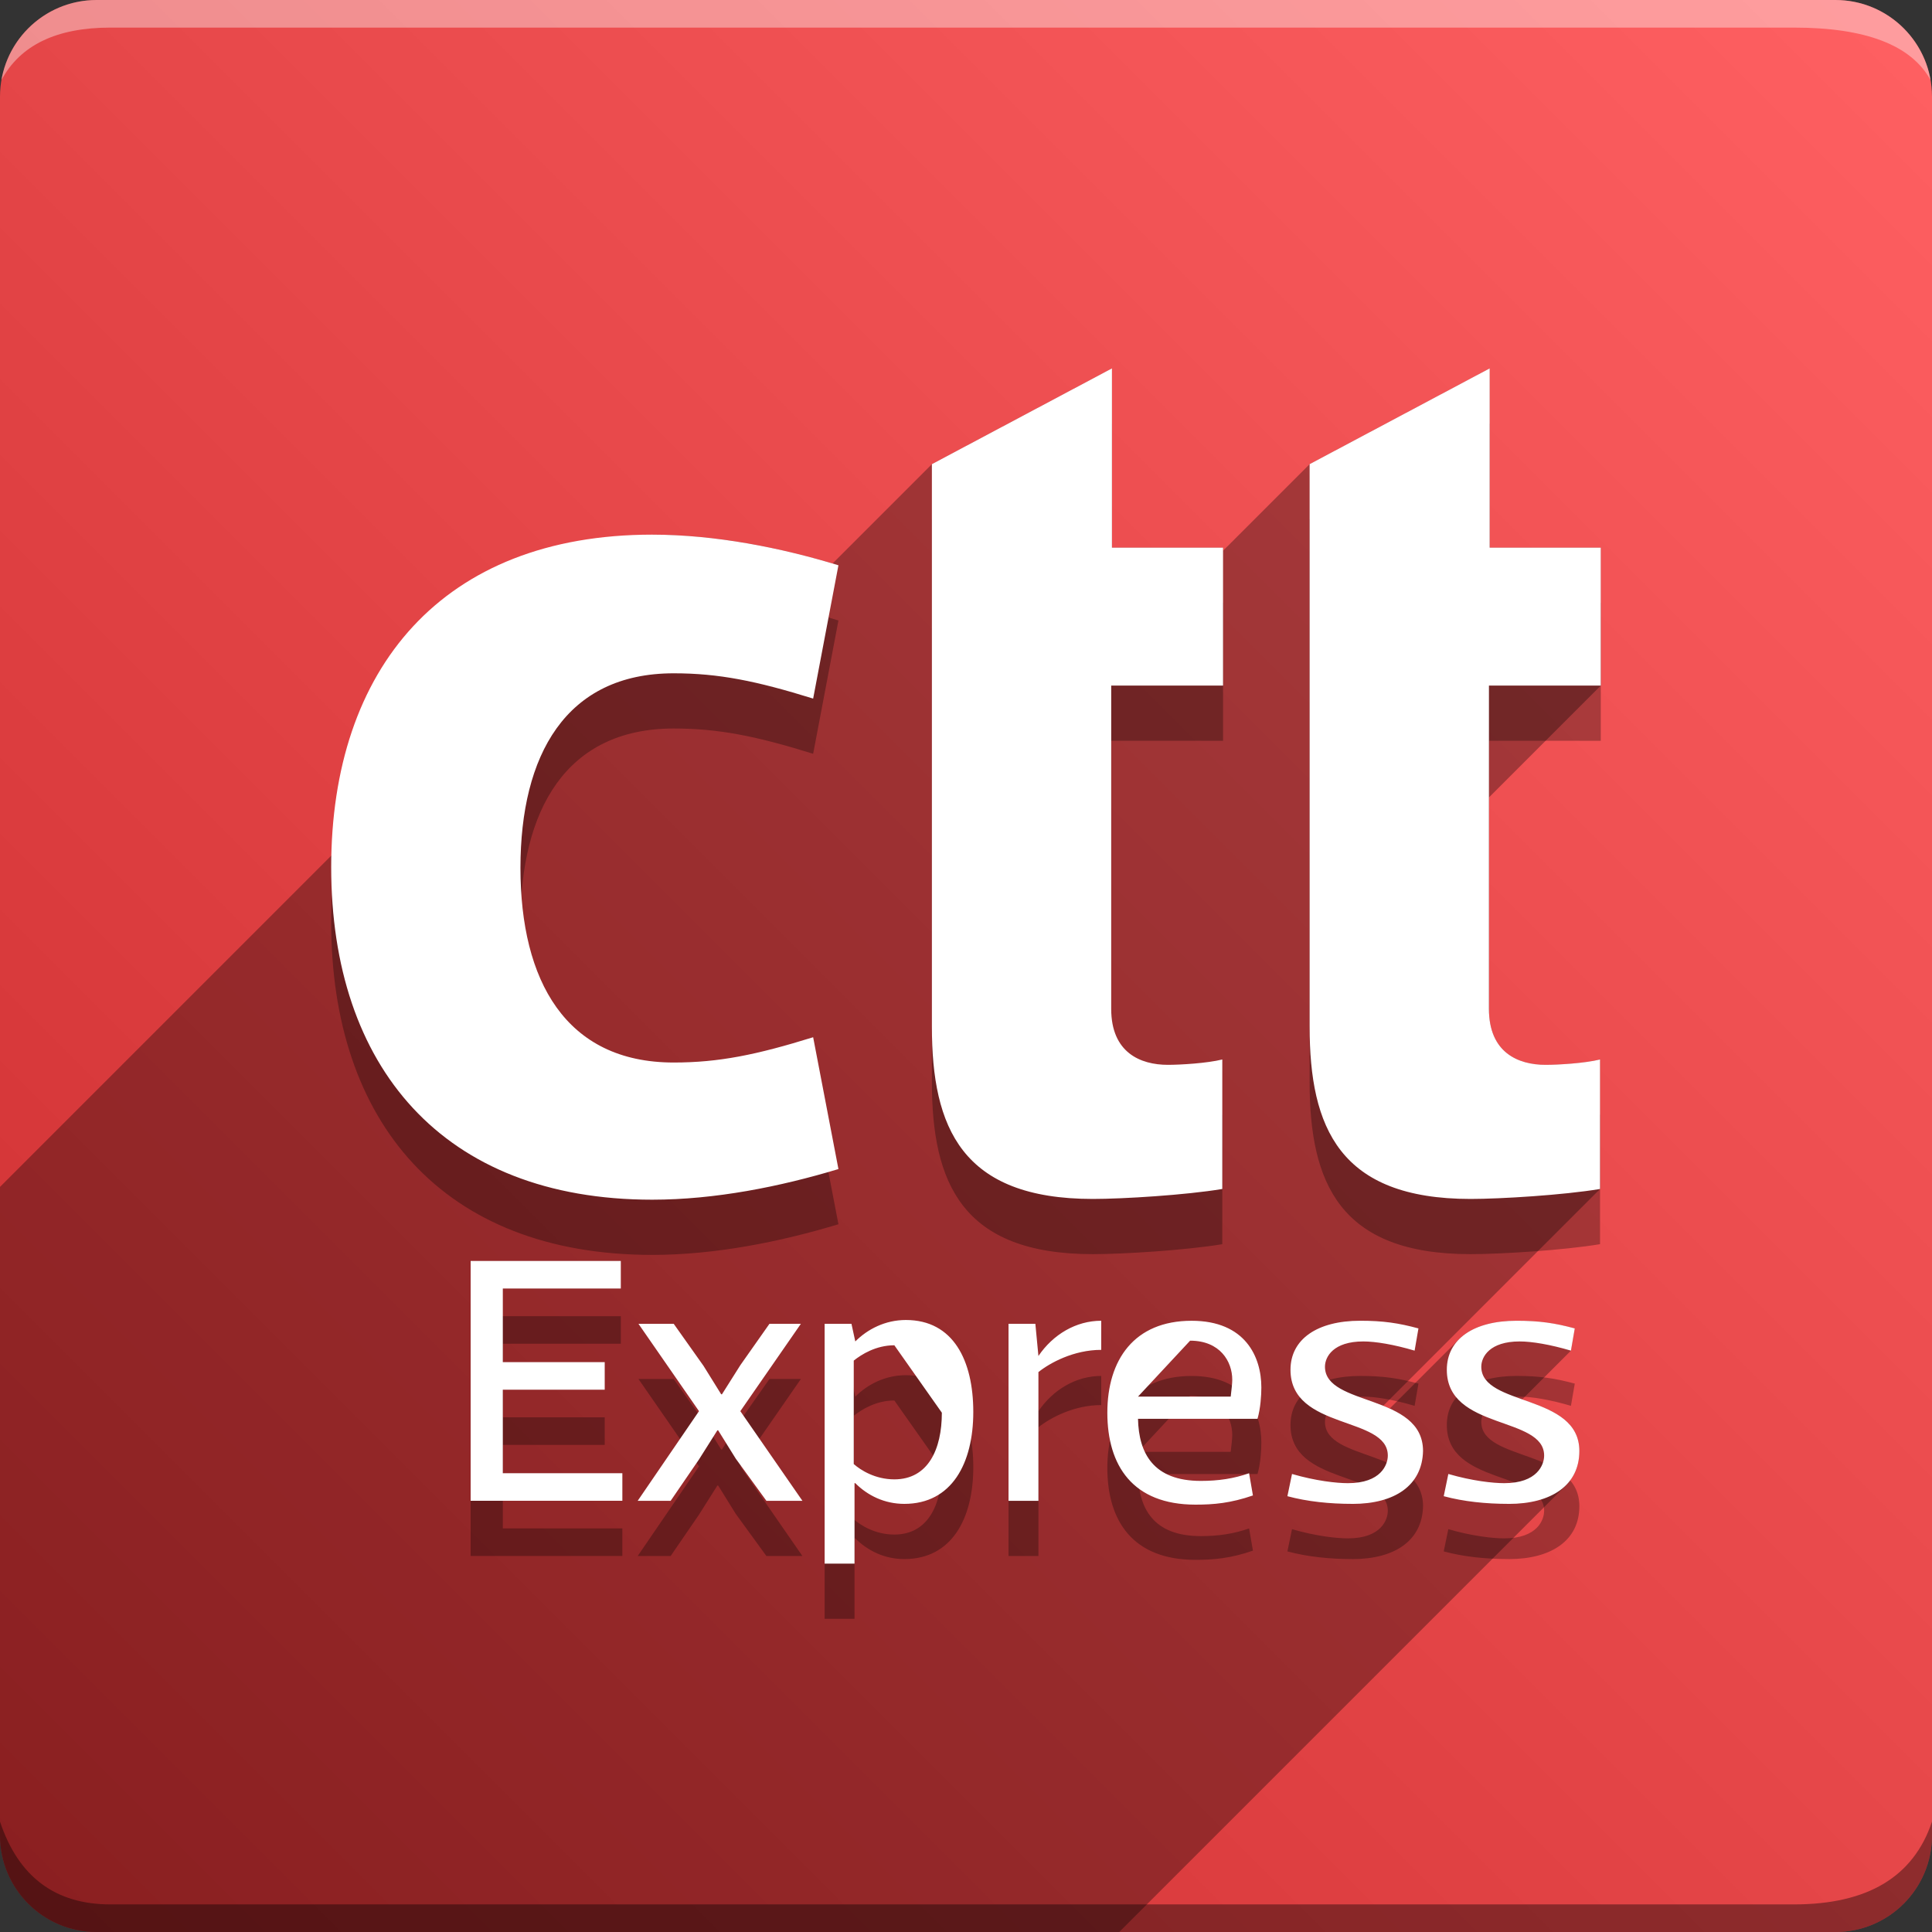 <svg version="1.1" xmlns="http://www.w3.org/2000/svg" xmlns:xlink="http://www.w3.org/1999/xlink" width="70" height="70" viewBox="0,0,70,70"><rect x="0" y="0" width="70" height="70" fill="#333333" stroke="none"/><!-- Generated with https://ivantodorovich.github.io/odoo-icon --><defs><linearGradient x1="70" y1="0" x2="0" y2="70" gradientUnits="userSpaceOnUse" id="color-1"><stop offset="0" stop-color="#ff6062"/><stop offset="1" stop-color="#cc2d2f"/></linearGradient></defs><g fill="none" fill-rule="nonzero" stroke="none" stroke-width="1" stroke-linecap="butt" stroke-linejoin="miter" stroke-miterlimit="10" stroke-dasharray="" stroke-dashoffset="0" font-family="none" font-weight="none" font-size="none" text-anchor="none" style="mix-blend-mode: normal"><path d="M3.5,70c-1.933,0 -3.5,-1.567 -3.5,-3.5v-63c0,-1.933 1.567,-3.5 3.5,-3.5h63c1.933,0 3.5,1.567 3.5,3.5v63c0,1.933 -1.567,3.5 -3.5,3.5z" id="box" fill="url(#color-1)"/><path d="M65,1h-61c-1.95,0 -3.267,0.634 -3.949,1.902c0.284,-1.648 1.72,-2.902 3.449,-2.902h63c1.73,0 3.166,1.255 3.449,2.904c-0.698,-1.269 -2.348,-1.904 -4.949,-1.904z" id="topBoxShadow" fill="#ffffff" opacity="0.383"/><path d="M4,69h61c2.667,0 4.333,-1 5,-3v0.5c0,1.933 -1.567,3.5 -3.5,3.5h-63c-1.933,0 -3.5,-1.567 -3.5,-3.5c0,-0.161 0,-0.328 0,-0.5c0.667,2 2,3 4,3z" id="bottomBoxShadow" fill="#000000" opacity="0.383"/><path d="M30.378,44.357c-2.11,0.638 -4.47,1.11 -6.746,1.11c-7.607,0 -11.632,-4.83 -11.632,-12.048c0,-7.19 4.025,-12.048 11.632,-12.048c2.276,0 4.664,0.472 6.746,1.11l-0.916,4.83c-2.054,-0.638 -3.415,-0.916 -5.053,-0.916c-3.914,0 -5.552,2.97 -5.552,7.051c0,4.081 1.638,7.051 5.552,7.051c1.638,0 2.998,-0.278 5.053,-0.916zM40.261,26.839v11.715c0,1.582 1.055,2.027 2.054,2.027c0.444,0 1.416,-0.056 1.971,-0.194v4.692c-1.333,0.222 -3.609,0.361 -4.692,0.361c-4.747,0 -5.83,-2.582 -5.83,-6.246v-20.377l6.524,-3.47v6.496h4.025v4.997zM53.947,26.839v11.715c0,1.582 1.055,2.027 2.054,2.027c0.444,0 1.416,-0.056 1.971,-0.194v4.692c-1.333,0.222 -3.609,0.361 -4.692,0.361c-4.747,0 -5.83,-2.582 -5.83,-6.246v-20.377l6.524,-3.47v6.496h4.025v4.997zM18.218,51.352h3.692v0.999h-3.692v3.026h4.331v0.999h-5.497v-8.689h5.441v0.999h-4.275zM25.492,51.491l0.638,1.027h0.028l0.666,-1.055l1.055,-1.499h1.138l-2.193,3.165l2.249,3.248h-1.305l-1.11,-1.527l-0.638,-1.027h-0.028l-0.666,1.055l-1.027,1.499h-1.194l2.221,-3.248l-2.193,-3.165h1.277zM36.541,49.964h0.972l0.111,1.166c0.527,-0.777 1.36,-1.277 2.276,-1.277v1.055c-0.999,0 -1.86,0.472 -2.276,0.805v4.664h-1.083zM49.005,56.488c-0.833,0 -1.638,-0.083 -2.36,-0.278l0.167,-0.805c0.861,0.25 1.61,0.333 2.027,0.333c1.194,0 1.444,-0.666 1.444,-0.999c0,-1.444 -3.526,-0.916 -3.526,-3.109c0,-1.11 0.972,-1.777 2.526,-1.777c0.833,0 1.388,0.083 2.11,0.278l-0.139,0.805c-0.75,-0.222 -1.416,-0.333 -1.86,-0.333c-1.083,0 -1.388,0.555 -1.388,0.916c0,1.444 3.553,0.972 3.553,3.054c-0.028,1.249 -1.027,1.916 -2.554,1.916zM54.669,56.488c-0.833,0 -1.638,-0.083 -2.36,-0.278l0.167,-0.805c0.861,0.25 1.61,0.333 2.027,0.333c1.194,0 1.444,-0.666 1.444,-0.999c0,-1.444 -3.526,-0.916 -3.526,-3.109c0,-1.11 0.972,-1.777 2.526,-1.777c0.833,0 1.388,0.083 2.11,0.278l-0.139,0.805c-0.75,-0.222 -1.416,-0.333 -1.86,-0.333c-1.083,0 -1.388,0.555 -1.388,0.916c0,1.444 3.553,0.972 3.553,3.054c0,1.249 -1.027,1.916 -2.554,1.916zM32.404,50.742c-0.666,0 -1.194,0.333 -1.471,0.555v3.748c0.25,0.222 0.777,0.555 1.471,0.555c1.221,0 1.721,-1.083 1.721,-2.415zM30.989,50.603c0.444,-0.444 1.083,-0.777 1.832,-0.777c1.721,0 2.443,1.471 2.443,3.331c0,1.86 -0.777,3.331 -2.498,3.331c-0.722,0 -1.333,-0.305 -1.777,-0.75h-0.028v2.915h-1.083v-8.689h0.972zM41.232,52.602h3.359c0.028,-0.25 0.056,-0.472 0.056,-0.611c0,-0.666 -0.444,-1.416 -1.527,-1.416zM41.232,53.407c0.028,1.249 0.555,2.249 2.276,2.249c0.638,0 1.194,-0.083 1.749,-0.278l0.139,0.805c-0.805,0.278 -1.416,0.333 -2.082,0.333c-2.276,0 -3.193,-1.416 -3.193,-3.331c0,-1.916 0.972,-3.331 3.054,-3.331c1.943,0 2.526,1.305 2.526,2.415c0,0.278 -0.028,0.75 -0.139,1.138z" id="shadow" fill="#000000" opacity="0.3"/><path d="M23.632,19.371c2.199,0 4.502,0.44 6.533,1.046l3.6,-3.6l6.524,-3.47v6.496h4.025v0.111l3.137,-3.137l6.524,-3.47v6.496h4.025v4.997l-4.053,4.053v7.662c0,1.582 1.055,2.027 2.054,2.027c0.444,0 1.416,-0.056 1.971,-0.194v4.692l-7.855,7.855c0.08,0.032 0.158,0.065 0.235,0.1l2.512,-2.512c0.429,-0.429 1.151,-0.668 2.081,-0.668c0.833,0 1.388,0.083 2.11,0.278l-0.139,0.805l-1.765,1.765c0.975,0.346 2.071,0.715 2.071,1.871c0,0.514 -0.174,0.929 -0.484,1.24l-16.188,16.188h-37.051c-1.933,0 -3.5,-1.567 -3.5,-3.5l0,-23.498z" id="flatShadow" fill="#000000" opacity="0.324"/><path d="M30.378,42.357c-2.11,0.638 -4.47,1.11 -6.746,1.11c-7.607,0 -11.632,-4.83 -11.632,-12.048c0,-7.19 4.025,-12.048 11.632,-12.048c2.276,0 4.664,0.472 6.746,1.11l-0.916,4.83c-2.054,-0.638 -3.415,-0.916 -5.053,-0.916c-3.914,0 -5.552,2.97 -5.552,7.051c0,4.081 1.638,7.051 5.552,7.051c1.638,0 2.998,-0.278 5.053,-0.916zM40.261,24.839v11.715c0,1.582 1.055,2.027 2.054,2.027c0.444,0 1.416,-0.056 1.971,-0.194v4.692c-1.333,0.222 -3.609,0.361 -4.692,0.361c-4.747,0 -5.83,-2.582 -5.83,-6.246v-20.377l6.524,-3.47v6.496h4.025v4.997zM53.947,24.839v11.715c0,1.582 1.055,2.027 2.054,2.027c0.444,0 1.416,-0.056 1.971,-0.194v4.692c-1.333,0.222 -3.609,0.361 -4.692,0.361c-4.747,0 -5.83,-2.582 -5.83,-6.246v-20.377l6.524,-3.47v6.496h4.025v4.997zM18.218,49.352h3.692v0.999h-3.692v3.026h4.331v0.999h-5.497v-8.689h5.441v0.999h-4.275zM25.492,49.491l0.638,1.027h0.028l0.666,-1.055l1.055,-1.499h1.138l-2.193,3.165l2.249,3.248h-1.305l-1.11,-1.527l-0.638,-1.027h-0.028l-0.666,1.055l-1.027,1.499h-1.194l2.221,-3.248l-2.193,-3.165h1.277zM36.541,47.964h0.972l0.111,1.166c0.527,-0.777 1.36,-1.277 2.276,-1.277v1.055c-0.999,0 -1.86,0.472 -2.276,0.805v4.664h-1.083zM49.005,54.488c-0.833,0 -1.638,-0.083 -2.36,-0.278l0.167,-0.805c0.861,0.25 1.61,0.333 2.027,0.333c1.194,0 1.444,-0.666 1.444,-0.999c0,-1.444 -3.526,-0.916 -3.526,-3.109c0,-1.11 0.972,-1.777 2.526,-1.777c0.833,0 1.388,0.083 2.11,0.278l-0.139,0.805c-0.75,-0.222 -1.416,-0.333 -1.86,-0.333c-1.083,0 -1.388,0.555 -1.388,0.916c0,1.444 3.553,0.972 3.553,3.054c-0.028,1.249 -1.027,1.916 -2.554,1.916zM54.669,54.488c-0.833,0 -1.638,-0.083 -2.36,-0.278l0.167,-0.805c0.861,0.25 1.61,0.333 2.027,0.333c1.194,0 1.444,-0.666 1.444,-0.999c0,-1.444 -3.526,-0.916 -3.526,-3.109c0,-1.11 0.972,-1.777 2.526,-1.777c0.833,0 1.388,0.083 2.11,0.278l-0.139,0.805c-0.75,-0.222 -1.416,-0.333 -1.86,-0.333c-1.083,0 -1.388,0.555 -1.388,0.916c0,1.444 3.553,0.972 3.553,3.054c0,1.249 -1.027,1.916 -2.554,1.916zM32.404,48.742c-0.666,0 -1.194,0.333 -1.471,0.555v3.748c0.25,0.222 0.777,0.555 1.471,0.555c1.221,0 1.721,-1.083 1.721,-2.415zM30.989,48.603c0.444,-0.444 1.083,-0.777 1.832,-0.777c1.721,0 2.443,1.471 2.443,3.331c0,1.86 -0.777,3.331 -2.498,3.331c-0.722,0 -1.333,-0.305 -1.777,-0.75h-0.028v2.915h-1.083v-8.689h0.972zM41.232,50.602h3.359c0.028,-0.25 0.056,-0.472 0.056,-0.611c0,-0.666 -0.444,-1.416 -1.527,-1.416zM41.232,51.407c0.028,1.249 0.555,2.249 2.276,2.249c0.638,0 1.194,-0.083 1.749,-0.278l0.139,0.805c-0.805,0.278 -1.416,0.333 -2.082,0.333c-2.276,0 -3.193,-1.416 -3.193,-3.331c0,-1.916 0.972,-3.331 3.054,-3.331c1.943,0 2.526,1.305 2.526,2.415c0,0.278 -0.028,0.75 -0.139,1.138z" id="icon" fill="#ffffff"/></g></svg>